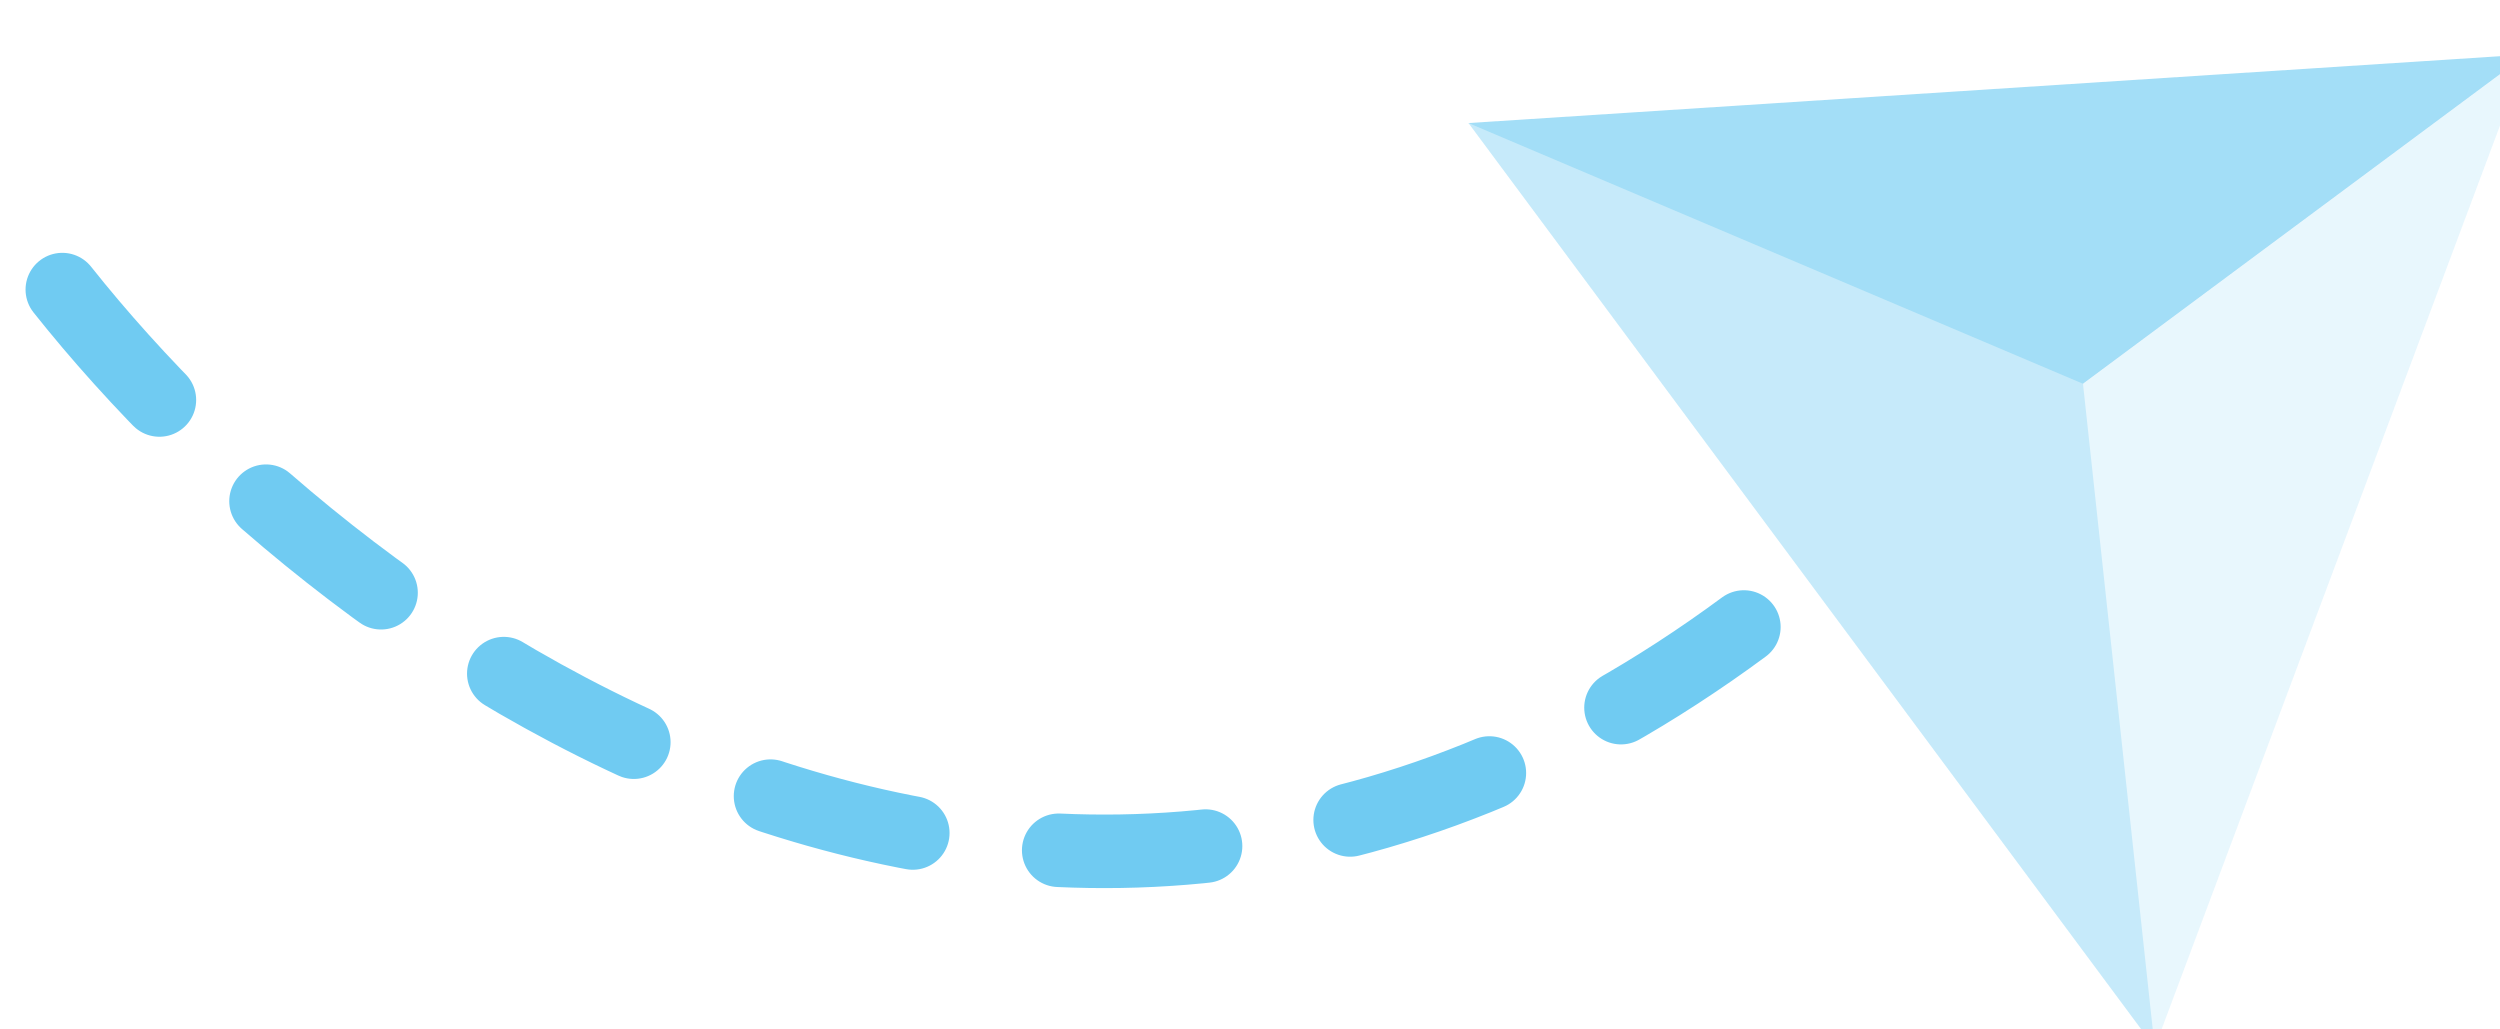 <svg width="68" height="28" viewBox="0 0 68 28" fill="none" xmlns="http://www.w3.org/2000/svg">
<g transform="translate(0 -14)">
<path d="M1.695 21.877C9.553 31.775 28.872 45.638 48.358 30.351" stroke="#70CBF2" stroke-width="2" stroke-linecap="round" stroke-dasharray="4 4"/>
<g opacity="0.4">
<path d="M58.609 42.493L53.536 26.759L68.723 15.484L58.609 42.493Z" fill="#C6EAFA"/>
<path d="M39.942 17.347L53.535 26.756L68.722 15.482L39.942 17.347Z" fill="#19ACEA"/>
<path d="M39.942 17.347L58.608 42.49L56.657 24.438L39.942 17.347Z" fill="#70CBF2"/>
</g>
</g>
</svg>
